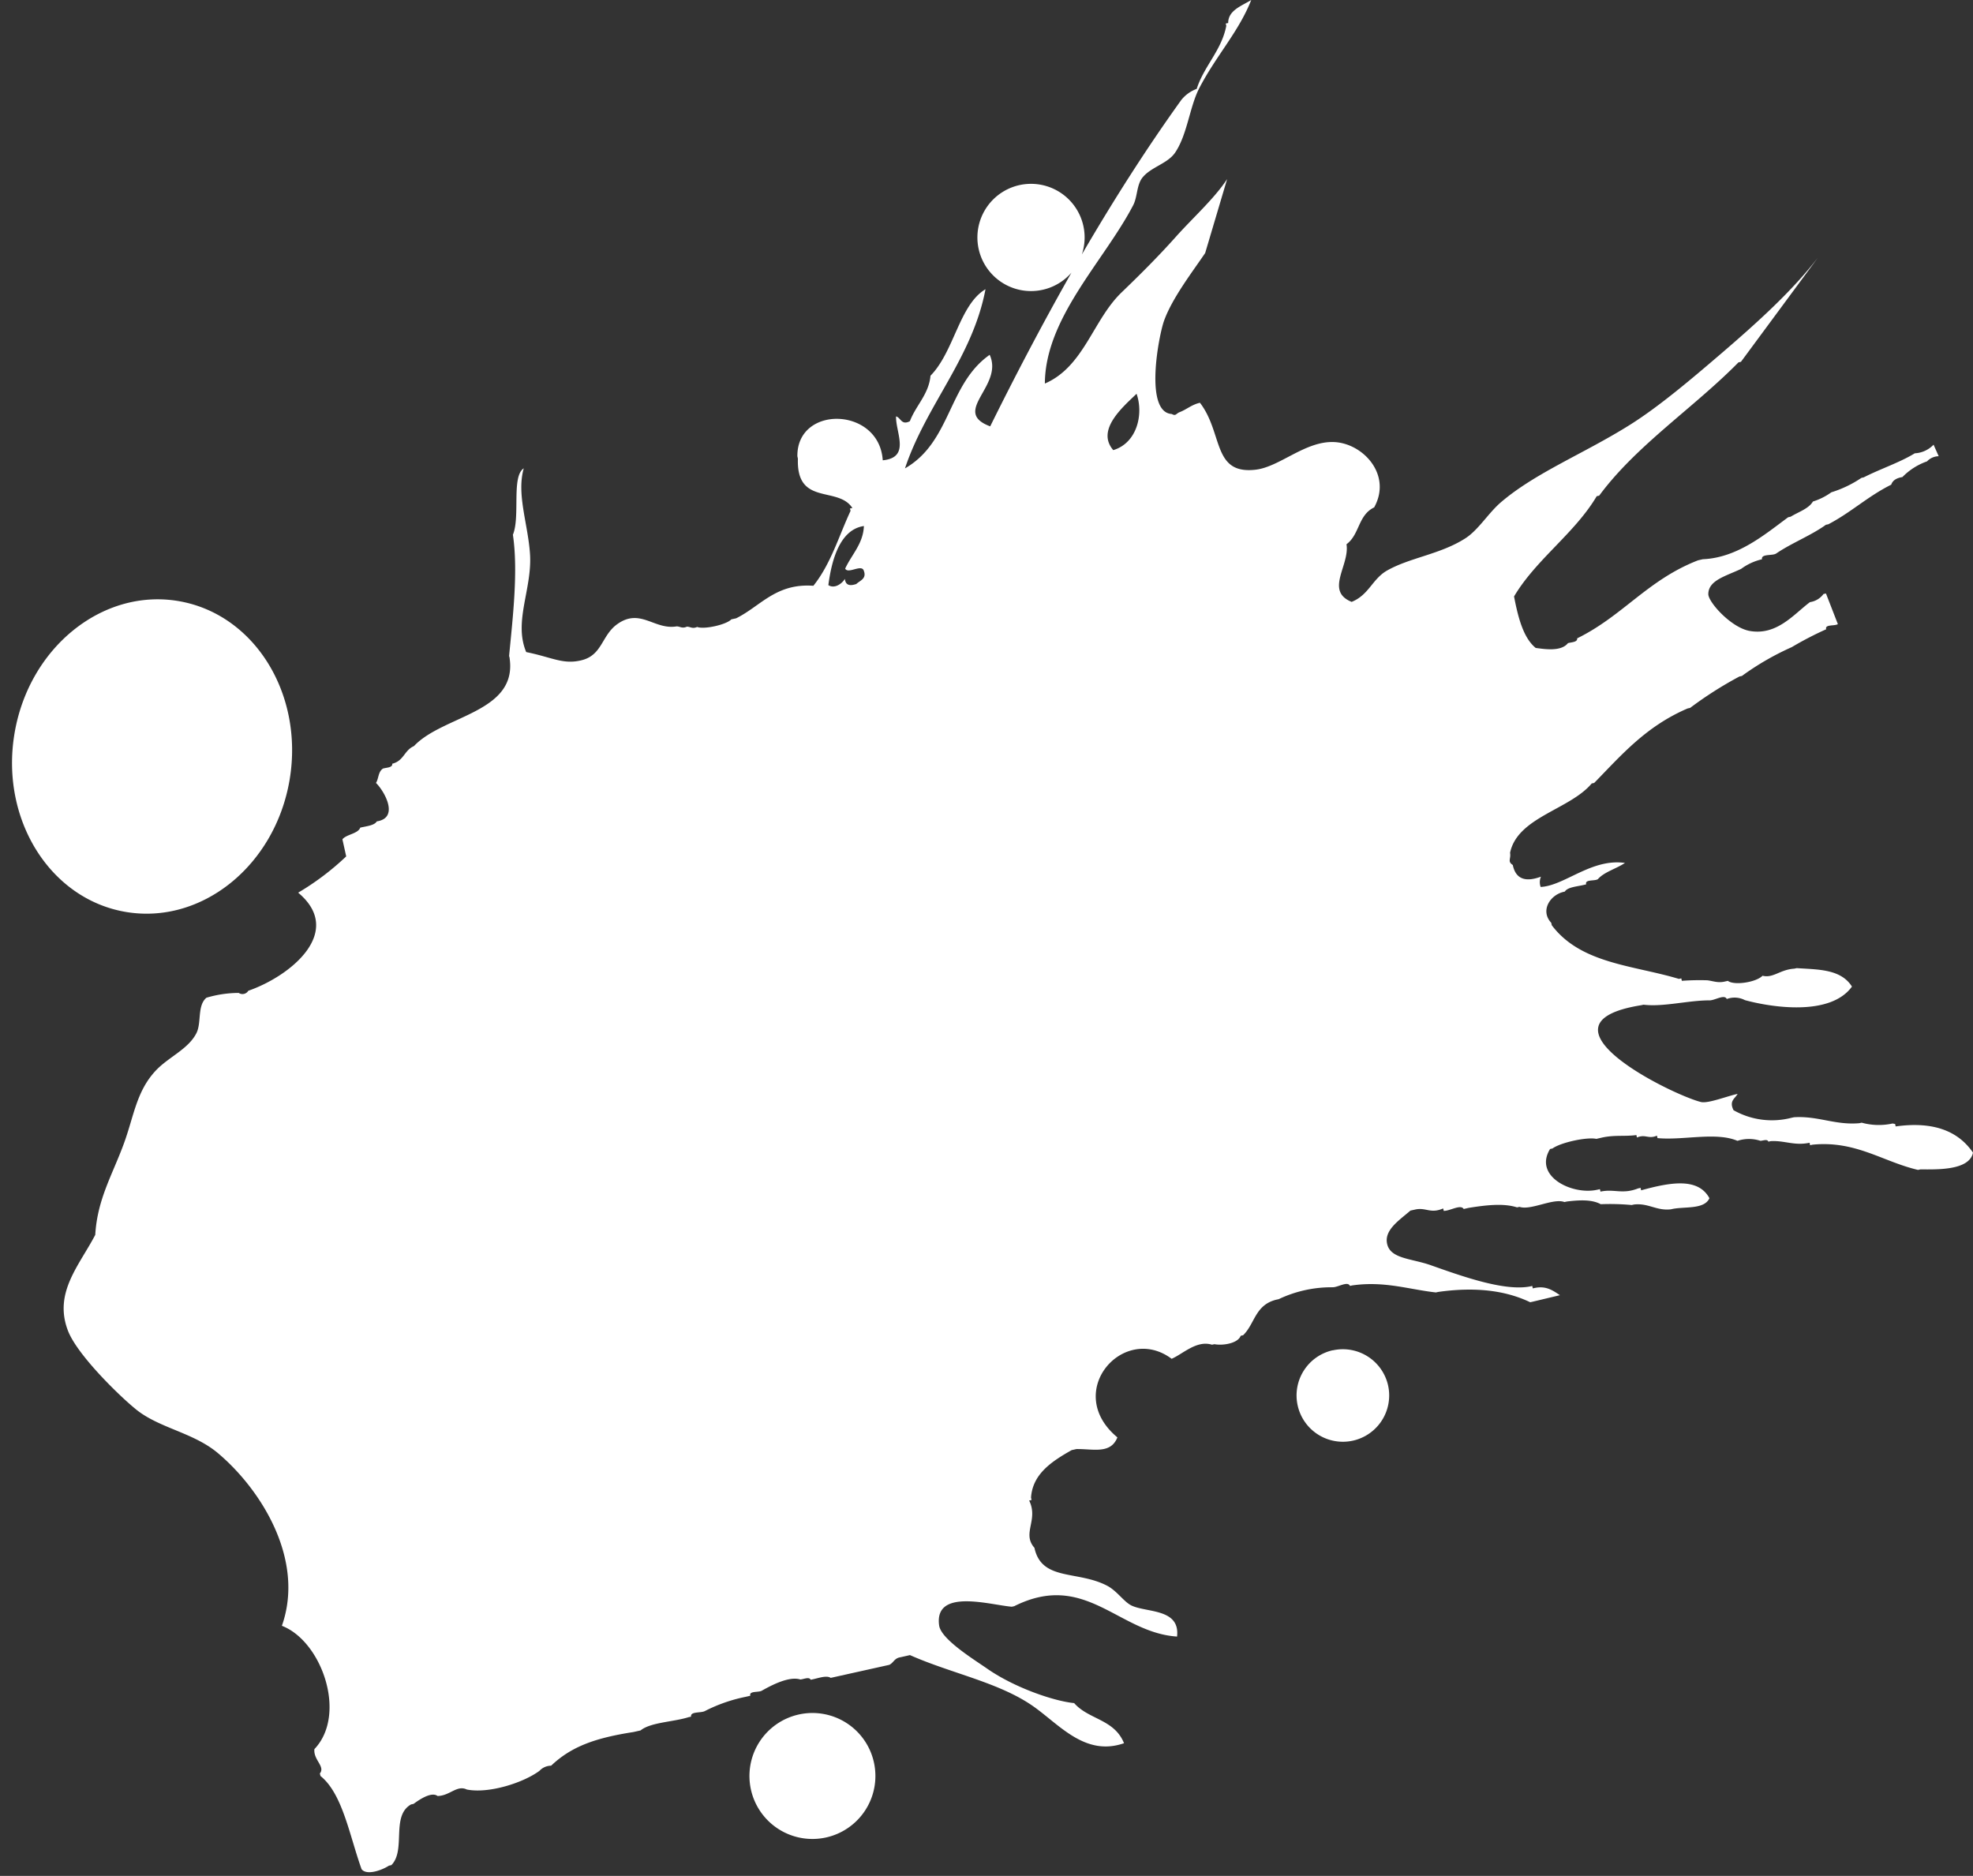 <svg xmlns="http://www.w3.org/2000/svg" viewBox="-2.51 0.03 410.72 390.49"><rect x="-2.51" y="0.03" width="410.72" height="390.49" fill="#333333" stroke="none"/><title>Depositphotos_140148016_2</title><g data-name="Layer 2"><path d="M179.42 366.92a13.11 13.11 0 1 1-15.63-10 13.1 13.1 0 0 1 15.63 10zM57.78 162.35c3-17.87-7.33-34.52-23.14-37.2S3.55 134.79.52 152.65s7.34 34.53 23.15 37.21 31.09-9.64 34.11-27.51zm350.43 77.6c-.74 3.78-7.6 3.51-10.94 3.5l-.51.11c-7.34-1.71-12.95-6.14-21.95-5.25l-.51.11-.11-.51c-3.19.67-5.2-.5-8.07-.34l-.51.11c-.21-.58-1-.22-1.64-.17a7.56 7.56 0 0 0-4.79 0c-4.45-1.91-11.3-.06-16.65-.57l-.11-.51c-1.8.78-2.37-.38-4.17.39l-.11-.51c-2.53.33-4.6-.08-7.33.56l-1 .23c-2.07-.43-7.45.77-9.14 2l-.5.11c-3.53 5.72 4.69 9.68 9.87 8.47l.51-.11.11.51c2.87-.62 4.54.63 7.84-.67l.51-.11.11.51c6.17-1.7 11.88-2.68 14.22 1.64-1.1 2.47-5.42 1.65-8 2.31-3 .36-4.68-1.33-7.68-1l-.51.11a49.42 49.42 0 0 0-6.43-.17c-1.83-1-4.38-.89-7.05-.56l-.51.11c-2.34-.88-7 1.81-9.36 1l-.51.11c-2.78-.89-6.37-.49-10.1.11l-1 .23c-.63-1.06-2.89.44-4.17.39 0-.17-.07-.34-.11-.51-2.63 1.17-3.6-.27-5.81.23l-1 .22c-2.41 2.08-5.5 4.07-4.85 6.94.7 3.09 4.94 3 9 4.4 6.91 2.45 15.39 5.45 20.71 4.46l.51-.11c0 .17.08.34.11.51 2.63-.7 4.11.39 5.64 1.41l-5.69 1.36-.5.11c-5.23-2.52-11.62-3.21-19.13-2.15l-.51.11c-5.69-.64-10.67-2.41-17.37-1.47l-.51.11c-.47-1.09-2.55.35-3.67.28a25.63 25.63 0 0 0-11.17 2.48l-.51.11c-4.42 1.11-4.43 5-6.88 7.39l-.51.12c-.6 1.6-3.73 2.08-5.47 1.75l-.51.11c-3.2-1-6.07 1.94-8.4 2.93-10-7.48-22.71 6.87-11.29 16.36-1.41 3.53-5 2.38-8.52 2.43l-1 .22c-4.24 2.39-8.12 5-8.46 9.87l.11.51-.5.11c2 4.08-1.58 6.83 1.12 9.87 0 .17.07.34.11.51 1.75 6.31 8.95 4.23 14.95 7.33 2.15 1.11 3.53 3.41 5.19 4.18 3.19 1.47 10.08.59 9.42 6.43-12.23-.79-19.09-13.73-33.9-6.32l-.51.11c-4.47-.36-16.18-3.94-15.12 3.89.39 2.87 7.12 7 10 9 5.74 4 14 6.78 18.11 7.17 3 3.45 8.35 3.32 10.38 8.35-8 2.79-13.31-3.7-18.72-7.56-7.13-5.08-17.17-6.93-25.84-10.78l-2 .45c-1.28.2-1.4 1.15-2.31 1.58l-12.19 2.71c-.92-.62-2.7.13-4.17.39-.31-.66-1.37-.14-2.14-.05-2.38-.77-6.18 1.29-8 2.31-.67.44-2.75 0-2.42 1.07l-1 .23a32.85 32.85 0 0 0-8.41 2.93c-.83.49-3.12.05-2.93 1.19l-.51.11c-3.15 1-7.93 1.06-10 2.76l-1.52.34c-7.73 1.21-12.81 2.92-17.1 7a3.37 3.37 0 0 0-2.43 1.07c-3.34 2.48-10.55 4.8-15.12 3.89-2.07-1-3.53 1.31-6.09 1.35-1.33-1-4 .91-5 1.64l-.51.11c-4.26 2.38-1 9.51-4.11 12.64l-.51.11c-1.34.89-4.6 2.13-5.69.73-2.52-7-3.95-15.72-8.57-19.41 0-.16-.08-.34-.12-.5 1.19-1.48-1.37-2.82-1.13-5.08 6.87-7.21 1.55-22.47-6.77-25.67 4.88-13.84-4.41-28.45-13.31-35.94-5.07-4.27-12.09-5.17-16.92-9-3.54-2.83-12.43-11.51-14.32-16.53-3-7.88 2.38-13.54 5.7-19.91.43-7.39 3.52-12.39 5.92-18.9 2.12-5.73 2.61-11 6.72-15.34 2.62-2.78 6.71-4.4 8.41-7.73 1.12-2.2.13-5.73 2.09-7.39a23.84 23.84 0 0 1 6.72-1 1.42 1.42 0 0 0 2-.45c8.86-3.08 20.08-12.3 10.38-20.42a55.58 55.58 0 0 0 10-7.55l-.79-3.56c.85-1.05 3.24-1.14 3.72-2.43 1.34-.31 2.94-.45 3.44-1.3 4.73-.71 1.6-6.28-.17-8 .59-.94.43-2.34 1.47-3 .79-.22 2-.18 1.92-1 2.45-.62 2.47-2.79 4.51-3.67 6.07-6.45 21.54-6.92 19.92-18.27 0-.17-.08-.34-.11-.51.75-7.88 1.92-17.57.79-25.22 1.57-3.8-.35-12.14 2.26-13.82-1.54 5.37.88 11.55 1.3 17.83.48 7.26-3.47 14.05-.79 20.42 5.42 1.09 7.7 2.67 11.56 1.69 4.3-1.08 4.13-5.17 7.39-7.5 4.81-3.44 7.71 1.25 12.36.46.72 0 1.13.51 2.14.06.72 0 1.13.51 2.14.06 1.4.57 6.09-.47 7.11-1.58l1-.22c5.06-2.49 8.26-7.34 16.08-6.77 3.62-4.52 5.28-10.3 7.73-15.57 0-.17-.07-.34-.12-.51l.51-.11c-3-4.65-11.69-.35-11.34-10.27l-.11-.51c-.11-10.72 17.06-10.3 17.77.85 5.86-.57 2.66-5.81 2.77-9.14 1 .26 1.1 1.92 2.88 1 1.24-3.27 3.95-5.62 4.29-9.47 4.93-5 6-14.76 11.45-18-2.71 14.27-12.37 24.1-16.76 37.29C195.51 92 194.8 80 203.51 73.89c3 6.5-8.15 11.81.11 14.89 5.37-10.86 11-21.57 16.92-32A11.16 11.16 0 1 1 222.7 53c6.41-11 13.25-21.79 20.7-32.16a7.39 7.39 0 0 1 3.21-2.31c1.5-4.72 5.17-8 6.15-13.09 0-.17-.08-.34-.11-.51l.51-.11c0-2.62 2.7-3.51 4.8-4.79-2.62 6.65-7.31 11.58-10.84 18.39-2 3.91-2.47 9.63-5 13.37-1.59 2.34-5.07 3-6.83 5.24-1.21 1.56-1 4-1.92 5.75-6.08 11.64-18.3 23.41-18.37 37.09 8.16-3.52 10-13.26 16-19 3.74-3.6 7.53-7.36 11.28-11.56 3.51-3.93 8-7.94 10.66-12l-4.57 15.39c-2.55 3.79-6.9 9.4-8.58 14.16-1.11 3.15-4.13 19 1.63 19.35.81.46.84 0 1.52-.34 1.59-.59 2.54-1.58 4.34-2 4.87 6.32 2.54 15 11.62 13.93 5.05-.61 10.3-6 16.3-5.75s12.12 6.78 8.35 13.6c-3.38 1.63-3 5.63-5.76 7.67.71 4.38-4.56 9.71 1.07 12 3.5-1.41 4.24-4.56 7.11-6.37 4.79-2.84 11.3-3.47 16.59-6.88 2.7-1.74 4.79-5.28 7.39-7.5 7.22-6.17 17.32-10.13 26.8-16.08 6.18-3.87 13.15-9.82 19.07-14.89 7.69-6.6 14.74-13 20.08-19.91l-16 21.66-.51.11c-9.32 9.47-21.27 17.27-29 27.75l-.51.11c-4.56 7.71-12.64 13.16-17.21 20.87.87 4.57 2 8.69 4.51 10.72 1.63.2 5.24.86 6.71-1 .8-.22 2-.19 1.92-1 9.54-4.69 14.67-12.17 25.16-16.24l1-.23c7.29-.3 13.1-5.32 17.77-8.74l.51-.11c1.63-1 3.77-1.67 4.63-3.16a13.36 13.36 0 0 0 3.84-1.92 23.72 23.72 0 0 0 6.26-3l.5-.12c3.42-1.75 7.49-3.08 10.61-5A5.8 5.8 0 0 0 400 92.6l1.07 2.4a3.39 3.39 0 0 0-2.43 1.07 13.31 13.31 0 0 0-5.13 3.27c-1.28.2-2.05.73-2.32 1.58-4.87 2.42-8.33 5.75-13.09 8.24l-.51.11c-3.1 2.24-7.22 3.83-10.38 6-.83.49-3.12 0-2.93 1.18a11.75 11.75 0 0 0-4.34 2c-3.27 1.54-6.81 2.38-6.83 5.25 0 1.69 4.77 7 8.63 7.67 5.67 1 9.22-3.54 12.53-6a4.26 4.26 0 0 0 2.82-1.69l.51-.11 2.48 6.38c-.68.44-2.76 0-2.43 1.07a70.94 70.94 0 0 0-7.17 3.72 56.75 56.75 0 0 0-10.38 6l-.51.11a78.94 78.94 0 0 0-10.27 6.54l-.51.11c-8.73 3.74-13.85 9.78-19.46 15.51l-.51.11c-4.62 5.48-15.44 7-17 14.43.23 1.28-.6 1.79.57 2.54.6 2.94 2.64 3.62 5.86 2.43a2.91 2.91 0 0 0-.06 2.14c5-.25 10.58-6 17.55-5-1.77 1.2-4.35 1.88-5.64 3.38-.68.44-2.76 0-2.43 1.07-1.56.46-3.8.48-4.46 1.52-3 .55-5.21 3.94-2.82 6.49l.11.5c6.06 8.07 17.08 8.34 26.46 11.18l.51-.11.11.51a50 50 0 0 1 5.3-.11c1.22.14 2.22.63 3.78.23l.5-.11c1.28 1 5.89.31 7.22-1.07 2.21.57 3.62-1.28 6.6-1.47l.51-.11c4.46.3 9.19.17 11.5 3.84-4.56 6.31-17 4.26-22.28 2.82a4.64 4.64 0 0 0-3.78-.23c-.47-1.09-2.55.35-3.67.28-4.34 0-9.62 1.41-13.65.9l-.5.11c-23.79 3.81 6.53 18.71 12.46 20.15 1.49.36 5.61-1.29 7.62-1.69-.56 1-1.82 1.46-.85 3.39a16.22 16.22 0 0 0 12.07 1.58l.51-.11c5-.32 8.53 1.67 13.59 1.24l.51-.11a13.35 13.35 0 0 0 6.43.17l.53.1.11.51c7.11-.99 12.69.49 16.09 5.44zm-231-121.33c-.67-1-3.2.91-3.78-.23 1.35-2.93 3.75-5.17 3.9-8.86-5.09.73-6.75 7.3-7.4 12.3 1.33.85 2.9-.37 3.44-1.3.14 1.37 1.07 1.51 2.37 1.07.83-.77 2.32-1.13 1.48-2.98zM234.09 82c-2.92 2.81-8.47 7.54-4.85 11.73 4.97-1.5 6.34-7.51 4.85-11.73zm40.85 199.1a9.64 9.64 0 1 0 11.51 7.33 9.65 9.65 0 0 0-11.51-7.31z" fill="#fff" data-name="Layer 1"/></g></svg>
